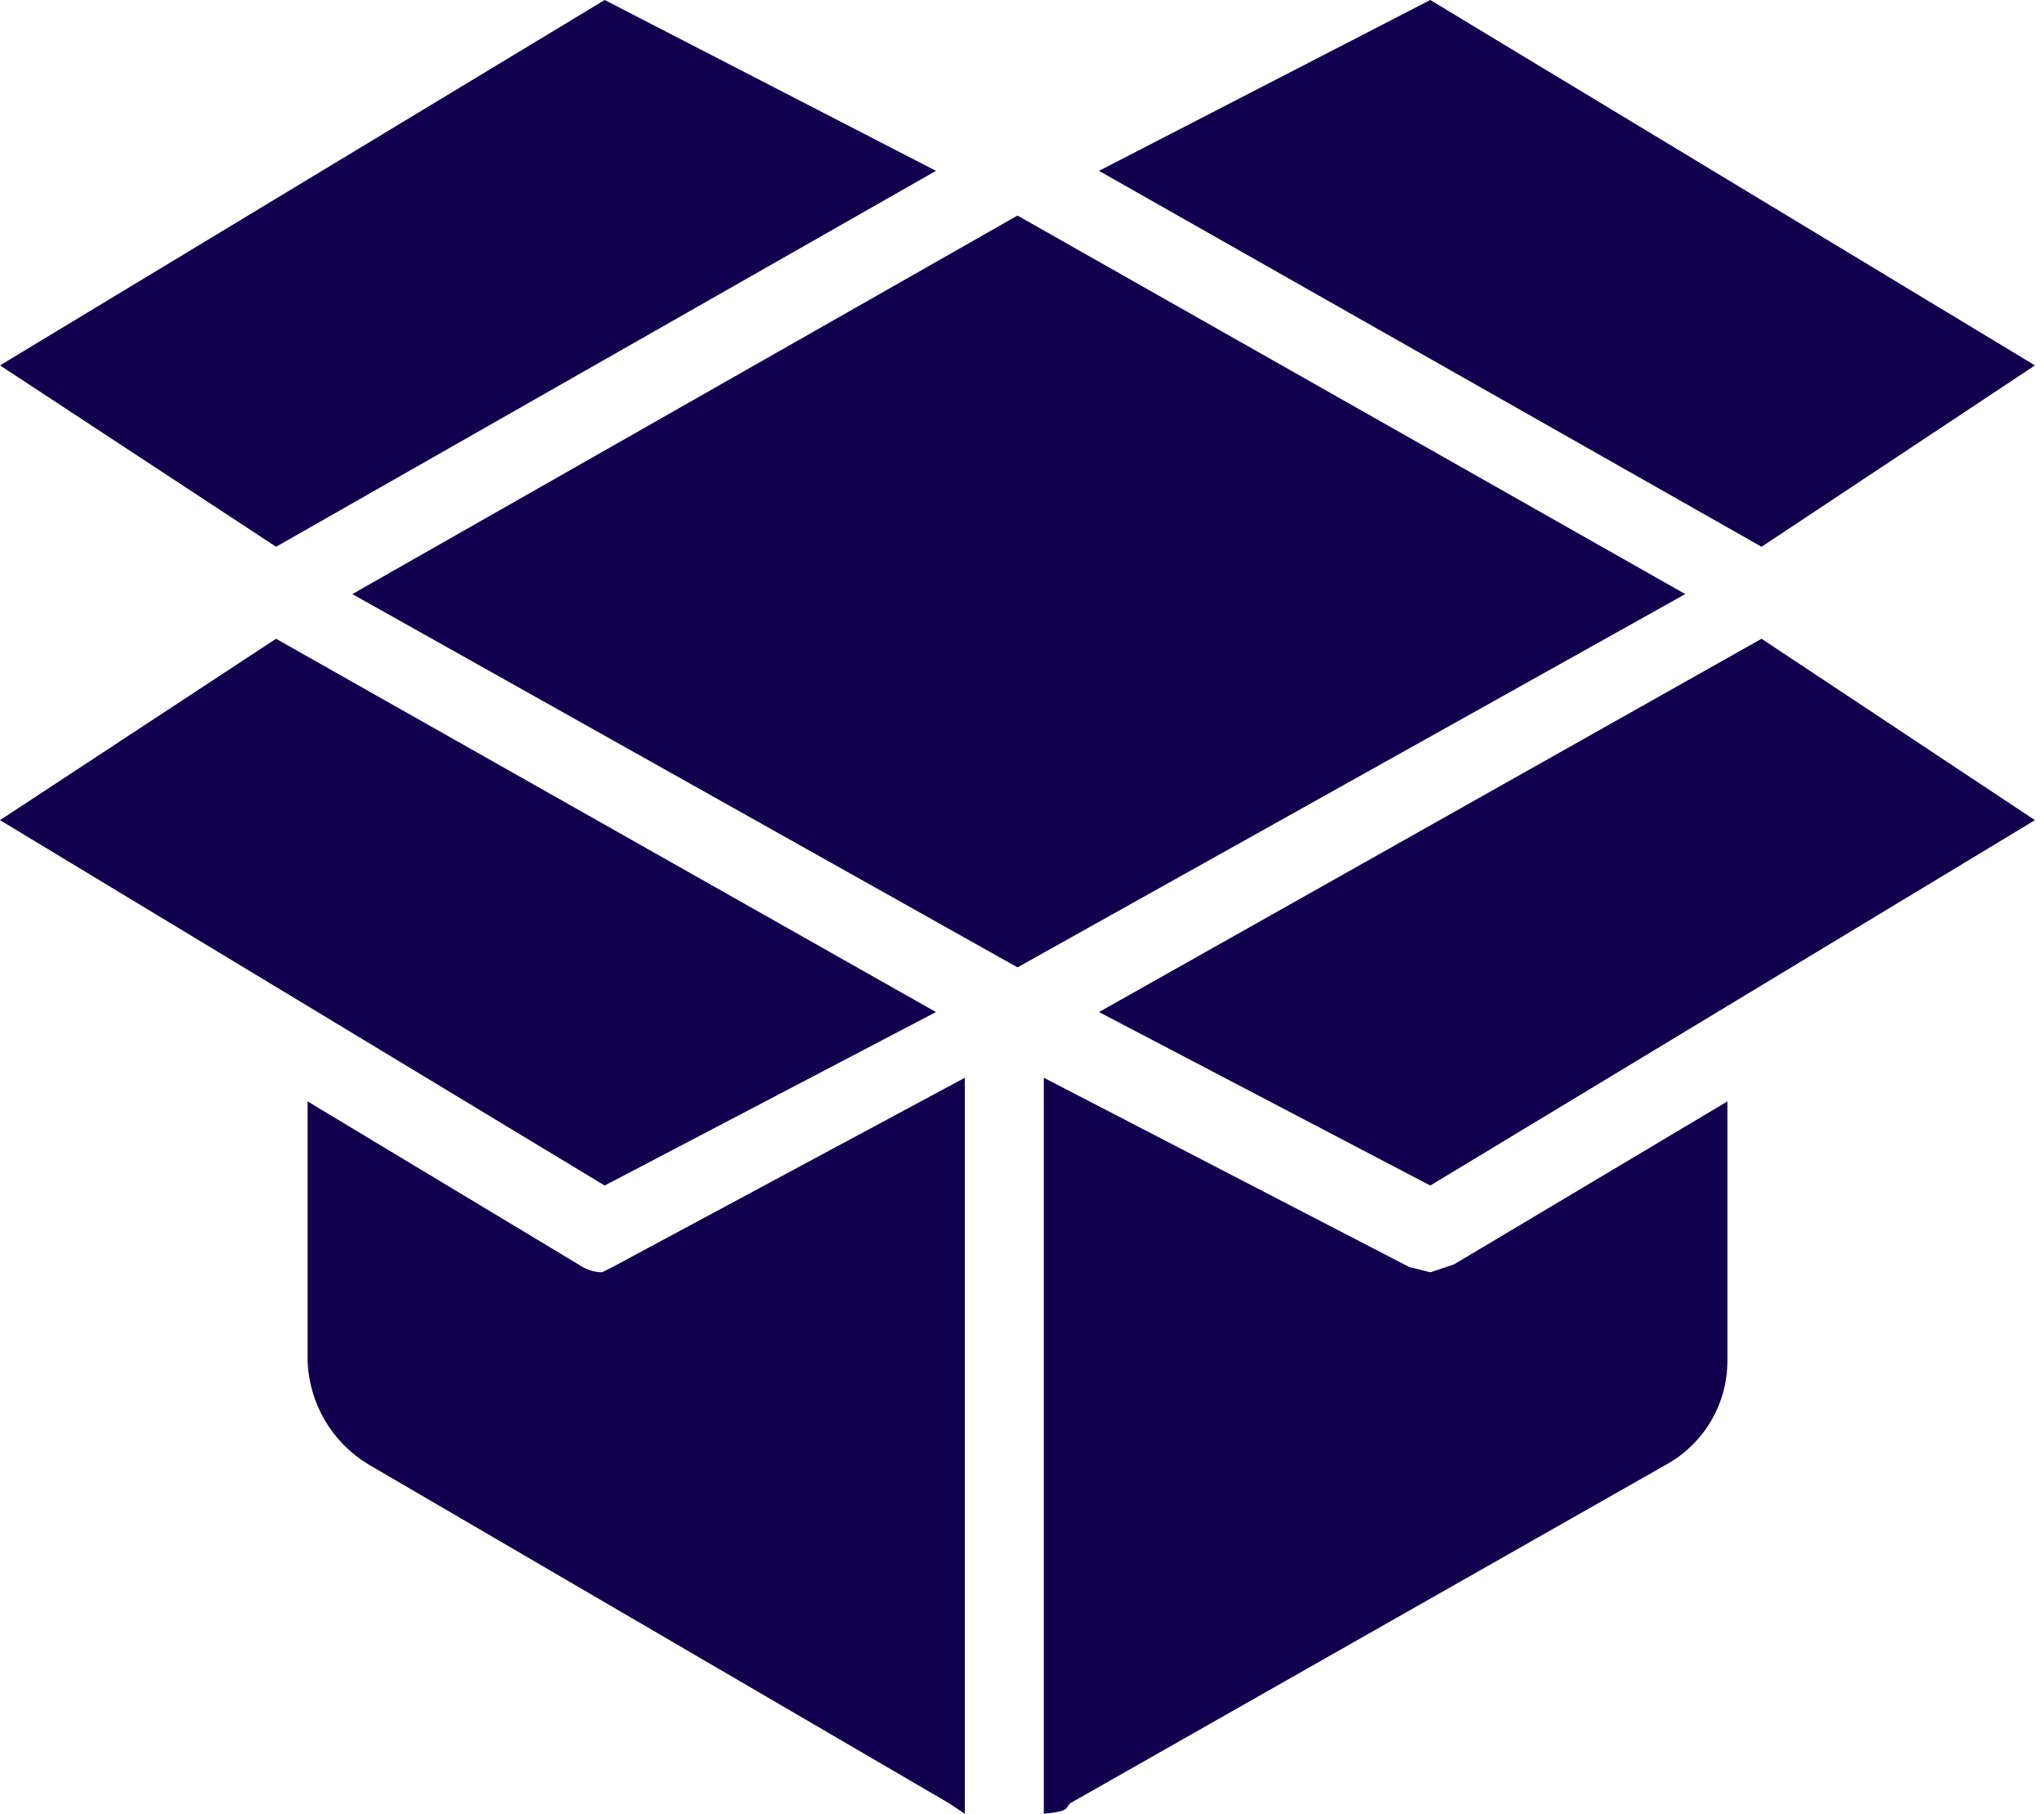 <svg width="80" height="71" viewBox="0 0 80 71" fill="none" xmlns="http://www.w3.org/2000/svg">
<path d="M36.632 39.616L10.804 25.004L0 32.104L23.667 46.407L36.632 39.616Z" fill="#11004D"/>
<path d="M23.563 49.803C23.23 49.796 22.908 49.688 22.637 49.494L12.039 43.114V53.301C12.107 54.951 12.995 56.456 14.405 57.315L37.146 70.588L37.763 71V42.188L23.975 49.597L23.563 49.803Z" fill="#11004D"/>
<path d="M36.633 6.688L23.667 0L0 14.303L10.805 21.403L36.633 6.688Z" fill="#11004D"/>
<path d="M79.646 14.303L55.979 0L43.014 6.688L68.945 21.403L79.646 14.303Z" fill="#11004D"/>
<path d="M43.014 39.616L55.979 46.407L79.646 32.104L68.945 25.004L43.014 39.616Z" fill="#11004D"/>
<path d="M55.98 49.803L55.157 49.597L40.854 42.188V71C41.883 70.897 41.677 70.794 41.883 70.589L65.241 57.315C66.694 56.5 67.598 54.968 67.608 53.302V43.115L56.906 49.495L55.98 49.803Z" fill="#11004D"/>
<path d="M39.824 8.438L13.79 23.255L39.824 37.867L65.96 23.255L39.824 8.438Z" fill="#11004D"/>
</svg>
